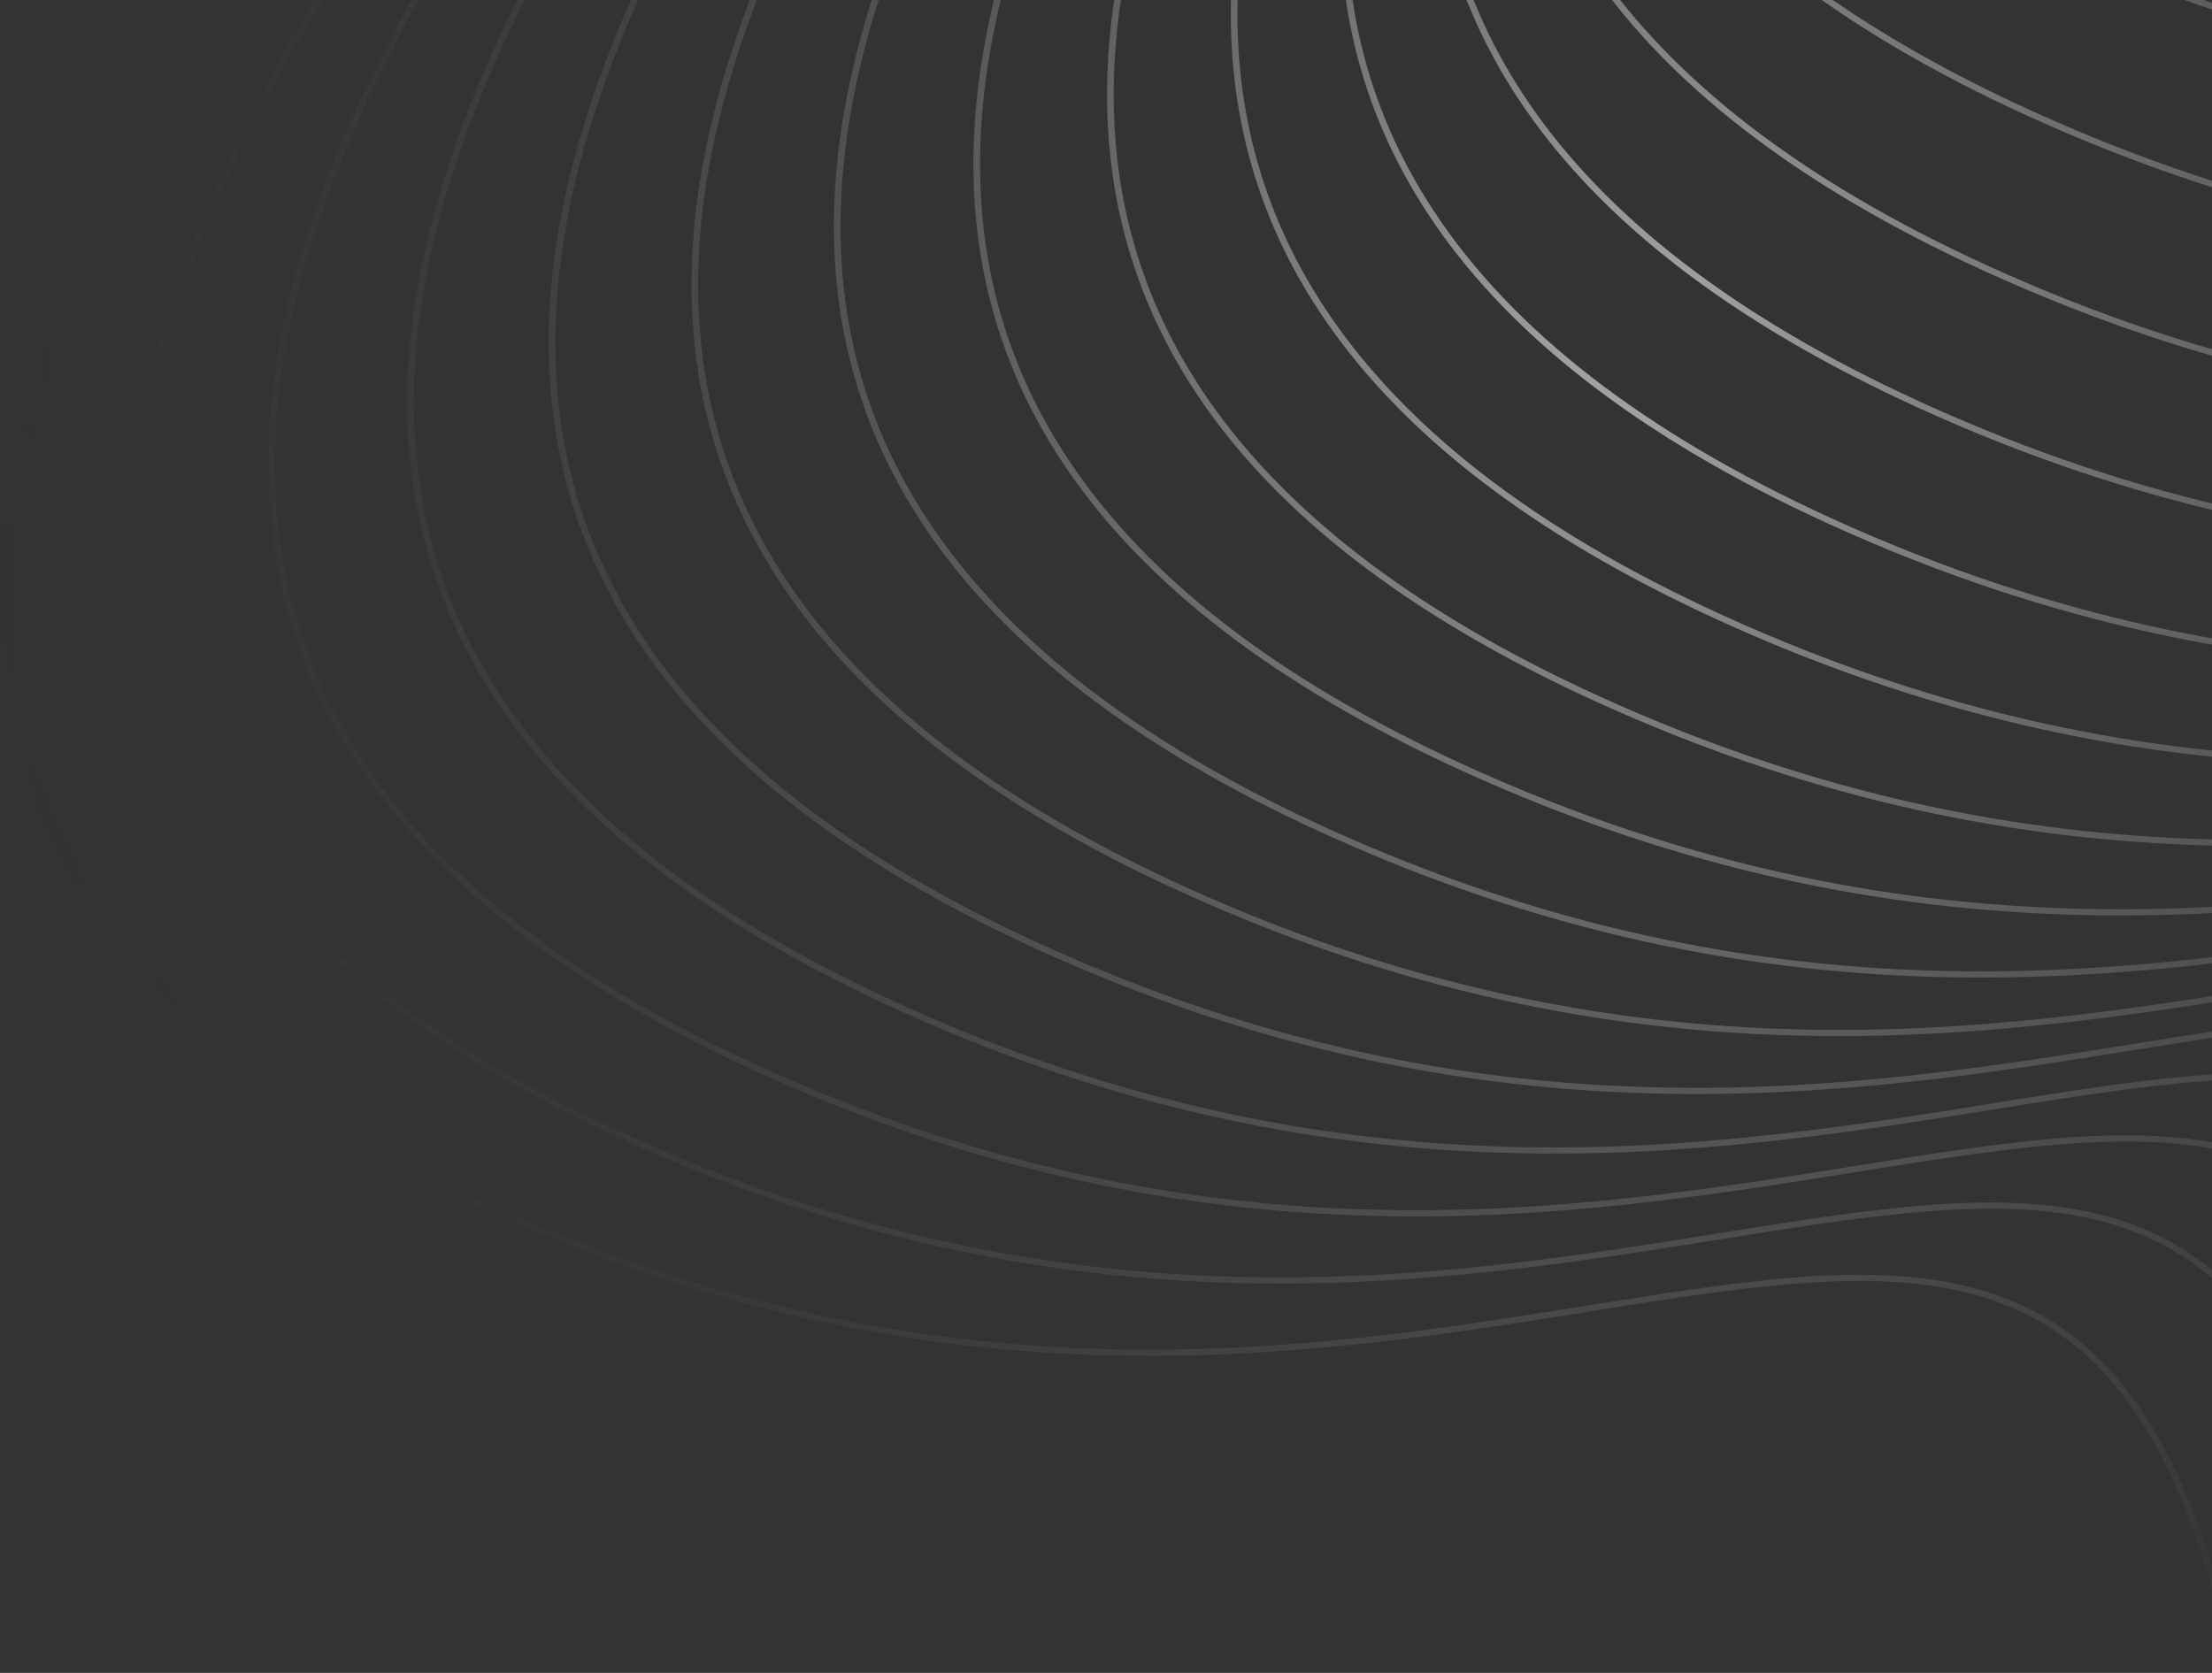 <svg width="197" height="149" viewBox="0 0 197 149" fill="none" xmlns="http://www.w3.org/2000/svg">
<rect x="0" y="0" width="197" height="149" fill="#333333" stroke="none"/>
<path fill-rule="evenodd" clip-rule="evenodd" d="M157.709 -168.882C147.64 -153.797 135.501 -133.494 134.476 -113.034C134.155 -106.631 134.922 -100.212 137.181 -93.932C137.056 -89.122 137.561 -84.309 138.867 -79.559C138.831 -79.078 138.801 -78.597 138.777 -78.116C138.594 -74.473 138.764 -70.824 139.36 -67.198C139.103 -65.388 138.925 -63.572 138.834 -61.756C138.806 -61.194 138.786 -60.632 138.775 -60.07C129.696 -45.802 120.299 -28.029 119.403 -10.136C118.889 0.104 121.159 10.388 127.864 20.073C134.566 29.756 145.687 38.822 162.841 46.65C202.797 64.885 235.504 59.638 260.654 55.604C262.989 55.229 265.259 54.865 267.464 54.531C280.46 52.563 291.105 51.66 299.475 55.743C307.821 59.815 313.991 68.897 317.872 87.138L318.452 87.036C314.561 68.746 308.339 59.448 299.746 55.256C291.175 51.074 280.332 52.023 267.364 53.987C265.16 54.321 262.893 54.685 260.562 55.059L260.556 55.059L260.552 55.06C235.408 59.092 202.875 64.309 163.097 46.156C146.014 38.36 134.989 29.355 128.36 19.778C121.732 10.203 119.485 0.038 119.993 -10.105C120.866 -27.524 129.865 -44.862 138.764 -58.965C138.764 -58.636 138.768 -58.307 138.774 -57.978C138.611 -57.284 138.459 -56.589 138.317 -55.893C132.583 -44.861 128.004 -32.695 127.392 -20.472C126.879 -10.232 129.148 0.052 135.853 9.737C142.555 19.42 153.676 28.485 170.83 36.314C210.787 54.549 243.493 49.302 268.643 45.267C270.978 44.893 273.248 44.529 275.453 44.195C288.449 42.226 299.094 41.324 307.464 45.407C315.81 49.478 321.981 58.56 325.861 76.802L326.441 76.7C322.551 58.41 316.328 49.112 307.735 44.919C299.164 40.738 288.321 41.687 275.353 43.651C273.146 43.985 270.876 44.35 268.541 44.724C243.397 48.756 210.864 53.973 171.086 35.82C154.003 28.024 142.978 19.019 136.349 9.442C129.722 -0.133 127.474 -10.299 127.983 -20.441C128.557 -31.905 132.651 -43.334 137.92 -53.828C135.405 -46.926 133.686 -39.788 133.328 -32.63C132.815 -22.39 135.085 -12.106 141.789 -2.421C148.491 7.262 159.612 16.328 176.766 24.156C216.723 42.391 249.429 37.144 274.579 33.109L274.584 33.109L274.595 33.107L274.603 33.106L274.607 33.105L274.622 33.103C276.942 32.73 279.198 32.369 281.389 32.037C294.385 30.068 305.03 29.166 313.4 33.249C321.747 37.321 327.917 46.403 331.797 64.644L332.377 64.542C328.487 46.252 322.265 36.954 313.671 32.761C305.1 28.58 294.257 29.529 281.289 31.493C279.082 31.828 276.812 32.192 274.477 32.566L274.477 32.566C249.333 36.598 216.8 41.815 177.023 23.662C159.94 15.866 148.914 6.861 142.285 -2.716C135.658 -12.291 133.41 -22.457 133.919 -32.599C134.224 -38.7 135.527 -44.792 137.473 -50.738C137.3 -49.322 137.175 -47.904 137.104 -46.486C136.591 -36.246 138.861 -25.962 145.565 -16.277C152.268 -6.594 163.388 2.472 180.542 10.3C220.499 28.535 253.205 23.288 278.355 19.254L278.358 19.253C280.692 18.879 282.962 18.515 285.166 18.181C298.161 16.212 308.807 15.31 317.176 19.393C325.523 23.465 331.693 32.547 335.573 50.788L336.154 50.686C332.263 32.396 326.041 23.098 317.447 18.905C308.876 14.724 298.033 15.673 285.065 17.637C282.859 17.971 280.588 18.336 278.254 18.71C253.109 22.742 220.577 27.959 180.799 9.806C163.716 2.01 152.691 -6.995 146.061 -16.572C139.434 -26.147 137.187 -36.313 137.695 -46.455C137.817 -48.888 138.097 -51.319 138.514 -53.741C138.65 -54.112 138.788 -54.483 138.928 -54.854C139.565 -46.925 142.097 -39.056 147.295 -31.547C153.997 -21.864 165.118 -12.799 182.272 -4.97C222.229 13.264 254.935 8.018 280.085 3.983L280.088 3.983C282.422 3.609 284.691 3.245 286.895 2.911C299.891 0.942 310.537 0.04 318.906 4.123C327.253 8.194 333.423 17.276 337.303 35.518L337.883 35.416C333.993 17.126 327.771 7.828 319.177 3.635C310.606 -0.546 299.763 0.403 286.795 2.367C284.594 2.7 282.33 3.064 280.002 3.437L279.994 3.438L279.99 3.439L279.983 3.44C254.839 7.472 222.307 12.689 182.529 -5.464C165.446 -13.26 154.42 -22.265 147.791 -31.842C142.377 -39.664 139.886 -47.881 139.433 -56.157C139.763 -56.994 140.105 -57.828 140.456 -58.657C140.69 -59.084 140.926 -59.51 141.162 -59.933C142.533 -55.855 144.521 -51.832 147.238 -47.907C153.94 -38.224 165.061 -29.159 182.215 -21.331C222.172 -3.096 254.878 -8.343 280.028 -12.377L280.035 -12.378C282.368 -12.752 284.636 -13.116 286.838 -13.45C299.834 -15.418 310.479 -16.321 318.849 -12.238C327.196 -8.166 333.366 0.916 337.246 19.157L337.826 19.055C333.936 0.766 327.714 -8.533 319.12 -12.725C310.549 -16.906 299.706 -15.957 286.738 -13.993C284.533 -13.659 282.264 -13.296 279.932 -12.921L279.928 -12.921L279.926 -12.921C254.782 -8.888 222.249 -3.672 182.472 -21.825C165.389 -29.621 154.363 -38.626 147.734 -48.203C144.93 -52.253 142.911 -56.41 141.552 -60.625C142.642 -62.556 143.757 -64.444 144.88 -66.284C145.144 -65.88 145.415 -65.476 145.693 -65.074C152.396 -55.391 163.517 -46.325 180.671 -38.497C220.627 -20.262 253.334 -25.509 278.483 -29.543L278.485 -29.544C280.82 -29.918 283.09 -30.282 285.294 -30.616C298.289 -32.584 308.935 -33.487 317.304 -29.404C325.651 -25.332 331.821 -16.25 335.702 1.991L336.282 1.889C332.391 -16.401 326.169 -25.699 317.575 -29.891C309.004 -34.072 298.161 -33.124 285.194 -31.16C282.989 -30.826 280.72 -30.462 278.388 -30.088L278.383 -30.087L278.382 -30.087C253.238 -26.055 220.705 -20.838 180.927 -38.991C163.844 -46.787 152.819 -55.792 146.19 -65.369C145.853 -65.855 145.528 -66.342 145.215 -66.831C146.836 -69.471 148.471 -72.01 150.067 -74.429C156.729 -67.898 165.823 -61.766 177.914 -56.248C217.871 -38.013 250.577 -43.26 275.727 -47.294C278.062 -47.669 280.332 -48.033 282.537 -48.367C295.533 -50.336 306.178 -51.238 314.548 -47.155C322.895 -43.083 329.065 -34.001 332.945 -15.76L333.525 -15.862C329.635 -34.152 323.413 -43.45 314.819 -47.642C306.248 -51.824 295.405 -50.875 282.437 -48.911C280.23 -48.576 277.96 -48.212 275.625 -47.838C250.481 -43.806 217.948 -38.589 178.171 -56.742C166.064 -62.267 157 -68.399 150.387 -74.912C150.635 -75.286 150.882 -75.658 151.128 -76.027L150.625 -76.32C150.406 -75.993 150.187 -75.662 149.966 -75.33C149.753 -75.544 149.542 -75.759 149.333 -75.974C151.899 -80.312 154.544 -84.408 157.065 -88.185L156.561 -88.478C154.072 -84.749 151.457 -80.701 148.914 -76.411C148.244 -77.116 147.601 -77.826 146.986 -78.539C151.184 -87.125 156.221 -95.12 160.841 -102.041L160.338 -102.334C155.764 -95.483 150.764 -87.555 146.572 -79.025C145.607 -80.168 144.711 -81.322 143.881 -82.484C148.521 -95.347 155.972 -107.425 162.571 -117.311L162.067 -117.605C155.54 -107.826 148.144 -95.855 143.468 -83.07L143.433 -83.12C142.391 -84.626 141.457 -86.146 140.625 -87.679C144.145 -104.641 154.033 -120.966 162.514 -133.671L162.01 -133.965C153.649 -121.439 143.861 -105.316 140.194 -88.492C139.249 -90.316 138.446 -92.157 137.775 -94.01C137.786 -94.424 137.802 -94.838 137.823 -95.252C138.84 -115.555 150.898 -135.749 160.969 -150.837L160.466 -151.131C150.441 -136.113 138.365 -115.924 137.247 -95.555C135.396 -101.3 134.774 -107.156 135.067 -113.003C136.084 -133.306 148.141 -153.5 158.213 -168.589L157.709 -168.882ZM140.235 -61.269C139.92 -60.157 139.63 -59.04 139.366 -57.92L139.367 -57.878C139.55 -58.217 139.733 -58.554 139.918 -58.891C140.214 -59.589 140.517 -60.284 140.826 -60.975C140.741 -61.25 140.658 -61.526 140.579 -61.801C140.464 -61.624 140.349 -61.447 140.235 -61.269ZM141.004 -62.455C141.065 -62.233 141.129 -62.011 141.194 -61.789C141.715 -62.933 142.254 -64.067 142.807 -65.192C142.211 -64.296 141.609 -63.384 141.004 -62.455ZM143.073 -65.729C143.389 -66.366 143.71 -66.999 144.035 -67.629C143.669 -68.231 143.319 -68.836 142.985 -69.442C142.19 -67.392 141.462 -65.32 140.816 -63.231C141.428 -64.167 142.036 -65.085 142.636 -65.984L143.073 -65.729ZM139.685 -61.491C139.848 -62.066 140.018 -62.641 140.194 -63.215C140.018 -63.905 139.858 -64.598 139.714 -65.291C139.582 -64.103 139.484 -62.914 139.425 -61.725C139.413 -61.497 139.403 -61.268 139.395 -61.04C139.491 -61.191 139.588 -61.341 139.685 -61.491ZM144.53 -66.83C144.053 -66.051 143.578 -65.263 143.105 -64.467C143.526 -65.333 143.956 -66.193 144.394 -67.046C144.439 -66.974 144.484 -66.902 144.53 -66.83ZM149.646 -74.846C148.076 -72.471 146.467 -69.975 144.867 -67.379C144.812 -67.468 144.757 -67.556 144.702 -67.645C146.09 -70.322 147.547 -72.934 149.033 -75.465C149.235 -75.258 149.439 -75.052 149.646 -74.846ZM148.612 -75.901C147.954 -76.59 147.321 -77.283 146.714 -77.979C145.476 -75.416 144.314 -72.802 143.262 -70.148C143.606 -69.507 143.968 -68.868 144.347 -68.231C145.717 -70.858 147.151 -73.419 148.612 -75.901ZM142.619 -70.12C141.863 -68.199 141.164 -66.257 140.535 -64.299C140.311 -65.264 140.119 -66.231 139.958 -67.199C140.247 -69.221 140.635 -71.238 141.109 -73.243C141.568 -72.198 142.071 -71.156 142.619 -70.12ZM146.297 -78.463C145.085 -75.966 143.943 -73.419 142.903 -70.832C142.329 -71.945 141.809 -73.065 141.339 -74.189C141.98 -76.757 142.758 -79.305 143.646 -81.825C144.467 -80.695 145.35 -79.574 146.297 -78.463ZM143.228 -82.408C143.13 -82.547 143.033 -82.686 142.937 -82.825C142.027 -84.139 141.199 -85.465 140.448 -86.799C139.984 -84.41 139.649 -82.009 139.464 -79.604C139.881 -78.099 140.38 -76.6 140.965 -75.111C141.605 -77.565 142.368 -80 143.228 -82.408ZM140.721 -74.152C140.207 -75.394 139.754 -76.642 139.358 -77.895C139.222 -74.985 139.314 -72.073 139.672 -69.174C139.961 -70.84 140.313 -72.5 140.721 -74.152ZM140.006 -87.603C139.578 -85.515 139.247 -83.417 139.026 -81.314C138.158 -84.992 137.761 -88.704 137.754 -92.422C138.401 -90.805 139.149 -89.197 140.006 -87.603ZM109.684 -1.515C110.709 -21.976 122.848 -42.279 132.917 -57.364L133.42 -57.07C123.349 -41.982 111.292 -21.788 110.274 -1.485C109.766 8.658 112.013 18.823 118.641 28.398C125.27 37.975 136.295 46.98 153.378 54.776C193.156 72.929 225.689 67.712 250.833 63.68C253.168 63.306 255.438 62.942 257.645 62.608C270.613 60.643 281.456 59.694 290.027 63.876C298.62 68.068 304.843 77.366 308.733 95.656L308.153 95.758C304.273 77.517 298.102 68.435 289.756 64.363C281.386 60.28 270.741 61.183 257.745 63.151C255.54 63.485 253.27 63.849 250.935 64.224C225.785 68.258 193.079 73.505 153.122 55.27C135.968 47.442 124.847 38.376 118.145 28.693C111.44 19.008 109.17 8.724 109.684 -1.515ZM121.898 -50.161C111.828 -35.075 99.689 -14.773 98.664 5.688C98.151 15.928 100.421 26.212 107.125 35.897C113.828 45.58 124.948 54.645 142.102 62.474C182.059 80.708 214.765 75.462 239.915 71.427C242.251 71.053 244.521 70.689 246.726 70.355C259.721 68.386 270.367 67.484 278.736 71.567C287.083 75.638 293.253 84.72 297.133 102.962L297.714 102.86C293.823 84.57 287.601 75.272 279.007 71.079C270.436 66.898 259.593 67.847 246.625 69.811C244.419 70.145 242.149 70.509 239.815 70.883L239.814 70.884C214.669 74.916 182.137 80.133 142.359 61.98C125.276 54.184 114.251 45.178 107.621 35.602C100.994 26.027 98.747 15.861 99.255 5.719C100.272 -14.585 112.329 -34.778 122.401 -49.867L121.898 -50.161ZM86.762 11.863C87.787 -8.598 99.927 -28.9 109.996 -43.986L110.499 -43.692C100.427 -28.603 88.37 -8.41 87.353 11.894C86.845 22.036 89.092 32.202 95.719 41.777C102.349 51.353 113.374 60.359 130.457 68.155C170.235 86.308 202.767 81.091 227.912 77.059L227.916 77.058L227.922 77.057C230.253 76.683 232.52 76.32 234.724 75.986C247.691 74.022 258.534 73.073 267.105 77.254C275.699 81.447 281.921 90.745 285.812 109.035L285.231 109.137C281.351 90.895 275.181 81.813 266.834 77.742C258.465 73.659 247.819 74.561 234.824 76.53C232.632 76.862 230.376 77.223 228.056 77.596L228.042 77.598L228.037 77.599L228.03 77.6L228.018 77.602L228.013 77.602C202.864 81.637 170.157 86.883 130.2 68.649C113.047 60.82 101.926 51.755 95.223 42.072C88.519 32.386 86.249 22.103 86.762 11.863ZM97.568 -38.455C87.499 -23.369 75.36 -3.067 74.335 17.394C73.822 27.634 76.091 37.917 82.796 47.603C89.498 57.286 100.619 66.351 117.773 74.18C157.729 92.414 190.436 87.168 215.586 83.133C217.921 82.759 220.191 82.394 222.396 82.061C235.392 80.092 246.037 79.189 254.407 83.272C262.753 87.344 268.924 96.426 272.804 114.668L273.384 114.565C269.493 96.276 263.271 86.978 254.678 82.785C246.107 78.604 235.264 79.553 222.296 81.517C220.089 81.851 217.818 82.215 215.484 82.59C190.34 86.622 157.807 91.839 118.029 73.686C100.946 65.889 89.921 56.884 83.292 47.307C76.664 37.733 74.417 27.567 74.925 17.425C75.943 -2.879 88 -23.072 98.071 -38.161L97.568 -38.455ZM61.655 22.609C62.68 2.148 74.82 -18.154 84.889 -33.24L85.392 -32.946C75.32 -17.858 63.263 2.336 62.246 22.639C61.738 32.782 63.985 42.948 70.612 52.522C77.242 62.099 88.267 71.104 105.35 78.9C145.128 97.053 177.661 91.837 202.805 87.804L202.809 87.804L202.815 87.803C205.146 87.429 207.413 87.065 209.617 86.732C222.584 84.767 233.427 83.819 241.998 88C250.592 92.192 256.814 101.491 260.705 119.78L260.124 119.882C256.244 101.641 250.074 92.559 241.727 88.487C233.358 84.404 222.712 85.307 209.717 87.275C207.514 87.609 205.246 87.973 202.914 88.347L202.906 88.348C177.757 92.382 145.05 97.629 105.093 79.394C87.94 71.566 76.819 62.501 70.116 52.818C63.412 43.132 61.142 32.849 61.655 22.609ZM72.169 -28.079C62.1 -12.993 49.961 7.309 48.936 27.77C48.423 38.01 50.693 48.293 57.397 57.979C64.099 67.662 75.22 76.727 92.374 84.555C132.331 102.79 165.037 97.544 190.187 93.509L190.191 93.508C192.525 93.134 194.794 92.77 196.997 92.436C209.993 90.468 220.638 89.565 229.008 93.648C237.355 97.72 243.525 106.802 247.405 125.044L247.985 124.941C244.095 106.652 237.873 97.353 229.279 93.161C220.708 88.98 209.865 89.929 196.897 91.893C194.693 92.227 192.425 92.59 190.094 92.964L190.089 92.965L190.085 92.966C164.941 96.998 132.409 102.215 92.63 84.061C75.548 76.266 64.522 67.26 57.893 57.683C51.266 48.109 49.018 37.943 49.527 27.801C50.544 7.497 62.601 -12.696 72.673 -27.785L72.169 -28.079ZM36.328 33.076C37.353 12.615 49.492 -7.687 59.562 -22.773L60.065 -22.479C49.993 -7.39 37.936 12.803 36.919 33.107C36.411 43.249 38.658 53.415 45.285 62.99C51.914 72.567 62.94 81.572 80.023 89.368C119.801 107.521 152.333 102.304 177.478 98.272L177.483 98.271C179.815 97.897 182.084 97.533 184.289 97.199C197.257 95.235 208.1 94.286 216.671 98.467C225.265 102.66 231.487 111.958 235.377 130.248L234.797 130.35C230.917 112.108 224.747 103.026 216.4 98.954C208.031 94.871 197.385 95.774 184.389 97.743C182.186 98.076 179.917 98.44 177.583 98.815L177.582 98.815L177.579 98.815C152.429 102.85 119.723 108.096 79.766 89.862C62.612 82.033 51.492 72.968 44.789 63.285C38.085 53.599 35.815 43.316 36.328 33.076ZM47.185 -17.178C37.116 -2.092 24.977 18.21 23.951 38.671C23.438 48.911 25.708 59.194 32.413 68.88C39.115 78.563 50.236 87.628 67.39 95.457C107.346 113.691 140.053 108.445 165.203 104.41C167.538 104.036 169.808 103.671 172.013 103.338C185.009 101.369 195.654 100.466 204.024 104.549C212.37 108.621 218.541 117.703 222.421 135.945L223.001 135.842C219.11 117.553 212.888 108.255 204.295 104.062C195.724 99.881 184.881 100.83 171.913 102.794C169.706 103.128 167.435 103.492 165.101 103.867C139.957 107.899 107.424 113.116 67.646 94.963C50.563 87.167 39.538 78.161 32.909 68.585C26.281 59.01 24.034 48.844 24.542 38.702C25.56 18.398 37.617 -1.795 47.688 -16.884L47.185 -17.178ZM11.892 44.654C12.917 24.193 25.056 3.891 35.126 -11.195L35.629 -10.901C25.557 4.188 13.5 24.381 12.483 44.685C11.975 54.827 14.222 64.993 20.849 74.567C27.478 84.144 38.504 93.15 55.587 100.946C95.365 119.099 127.897 113.882 153.042 109.85L153.047 109.849C155.379 109.475 157.648 109.111 159.853 108.777C172.821 106.813 183.664 105.864 192.235 110.045C200.829 114.238 207.051 123.536 210.941 141.825L210.361 141.928C206.481 123.686 200.311 114.604 191.964 110.532C183.595 106.449 172.949 107.352 159.953 109.321C157.755 109.653 155.492 110.016 153.164 110.39L153.149 110.392L153.143 110.393C127.993 114.428 95.287 119.674 55.33 101.44C38.176 93.611 27.055 84.546 20.353 74.863C13.649 65.177 11.379 54.894 11.892 44.654ZM23.442 -4.758C13.373 10.327 1.234 30.63 0.209 51.09C-0.304 61.33 1.966 71.614 8.67 81.299C15.372 90.982 26.493 100.048 43.647 107.876C83.604 126.111 116.31 120.864 141.46 116.83L141.461 116.829C143.796 116.455 146.066 116.091 148.27 115.757C161.266 113.789 171.912 112.886 180.281 116.969C188.628 121.041 194.798 130.123 198.678 148.364L199.258 148.262C195.368 129.972 189.146 120.674 180.552 116.482C171.981 112.3 161.138 113.249 148.17 115.213C145.964 115.548 143.693 115.912 141.359 116.286L141.358 116.286C116.214 120.318 83.682 125.535 43.904 107.382C26.821 99.586 15.795 90.581 9.166 81.004C2.539 71.429 0.292 61.264 0.8 51.121C1.817 30.818 13.874 10.624 23.946 -4.465L23.442 -4.758Z" fill="url(#paint0_radial_5_8)" fill-opacity="0.58"/>
<defs>
<radialGradient id="paint0_radial_5_8" cx="0" cy="0" r="1" gradientUnits="userSpaceOnUse" gradientTransform="translate(146.375 31.407) rotate(33.312) scale(155.973 157.648)">
<stop stop-color="white"/>
<stop offset="1" stop-color="#1E1E1E" stop-opacity="0"/>
<stop offset="1" stop-color="#0E0E35" stop-opacity="0"/>
<stop offset="1" stop-color="white" stop-opacity="0"/>
</radialGradient>
</defs>
</svg>
